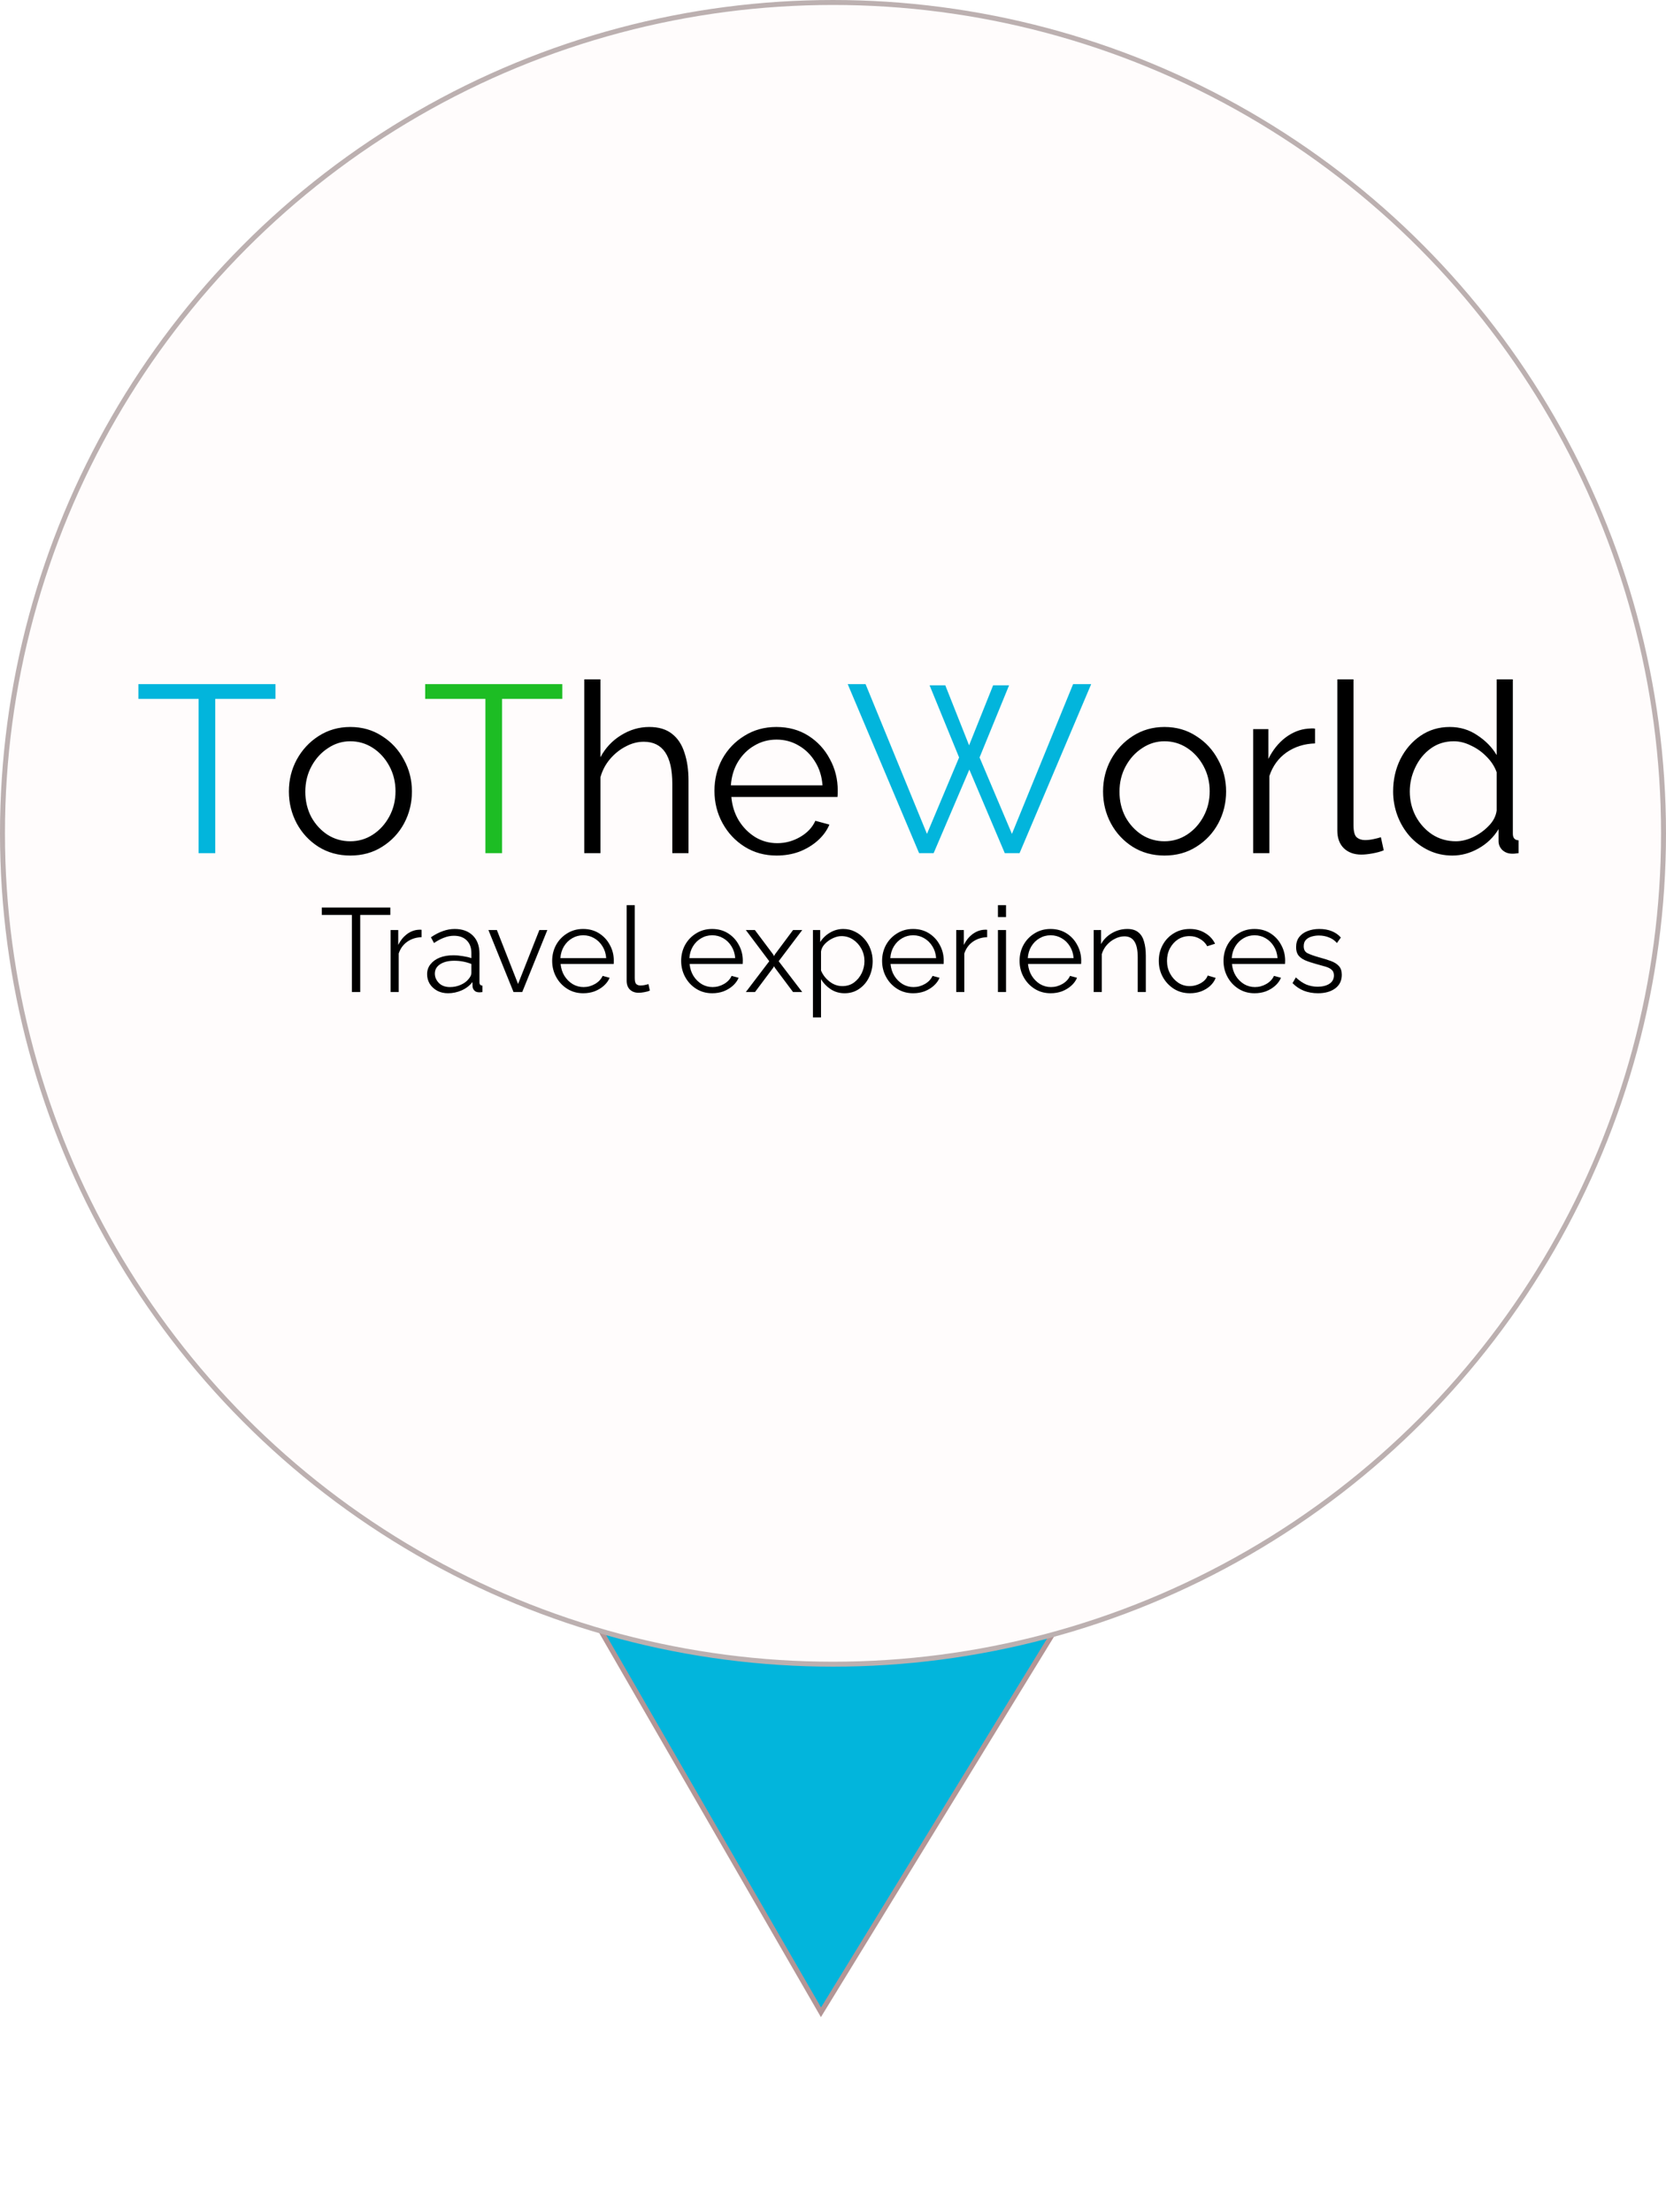 <svg width="336" height="446" viewBox="0 0 336 446" fill="none" xmlns="http://www.w3.org/2000/svg">
<g id="Component 1">
<path id="Polygon 1" d="M77.199 252.608L262.382 247.739L165.574 405.677L77.199 252.608Z" fill="#02B5DC" stroke="#B39696"/>
<circle id="Ellipse 1" cx="168" cy="168" r="167.5" fill="#FFFCFC" stroke="#BCB0B0"/>
<g id="ToTheWorld Travel experiences" filter="url(#filter0_d_5:9)">
<path d="M55.558 136.896H43.414V168H40.054V136.896H27.91V133.92H55.558V136.896Z" fill="#02B5DC"/>
<path d="M70.647 168.48C68.247 168.48 66.103 167.888 64.215 166.704C62.359 165.52 60.903 163.952 59.847 162C58.791 160.016 58.263 157.872 58.263 155.568C58.263 153.232 58.791 151.088 59.847 149.136C60.935 147.152 62.407 145.568 64.263 144.384C66.151 143.168 68.279 142.56 70.647 142.56C73.047 142.56 75.175 143.168 77.031 144.384C78.919 145.568 80.391 147.152 81.447 149.136C82.535 151.088 83.079 153.232 83.079 155.568C83.079 157.872 82.551 160.016 81.495 162C80.439 163.952 78.967 165.52 77.079 166.704C75.223 167.888 73.079 168.48 70.647 168.48ZM61.575 155.616C61.575 157.472 61.975 159.168 62.775 160.704C63.607 162.208 64.711 163.408 66.087 164.304C67.463 165.168 68.983 165.6 70.647 165.6C72.311 165.6 73.831 165.152 75.207 164.256C76.583 163.36 77.687 162.144 78.519 160.608C79.351 159.072 79.767 157.376 79.767 155.52C79.767 153.664 79.351 151.968 78.519 150.432C77.687 148.896 76.583 147.68 75.207 146.784C73.831 145.888 72.311 145.44 70.647 145.44C69.015 145.44 67.511 145.904 66.135 146.832C64.759 147.728 63.655 148.944 62.823 150.48C61.991 152.016 61.575 153.728 61.575 155.616ZM138.858 168H135.594V154.032C135.594 148.368 133.674 145.536 129.834 145.536C128.586 145.536 127.37 145.856 126.186 146.496C125.002 147.104 123.946 147.952 123.018 149.04C122.122 150.096 121.482 151.312 121.098 152.688V168H117.834V132.96H121.098V148.656C122.09 146.8 123.466 145.328 125.226 144.24C127.018 143.12 128.922 142.56 130.938 142.56C132.858 142.56 134.394 143.024 135.546 143.952C136.698 144.848 137.53 146.112 138.042 147.744C138.586 149.344 138.858 151.216 138.858 153.36V168ZM156.619 168.48C154.219 168.48 152.075 167.888 150.187 166.704C148.299 165.52 146.811 163.936 145.723 161.952C144.635 159.968 144.091 157.792 144.091 155.424C144.091 153.088 144.619 150.944 145.675 148.992C146.763 147.04 148.251 145.488 150.139 144.336C152.027 143.152 154.171 142.56 156.571 142.56C159.035 142.56 161.195 143.152 163.051 144.336C164.907 145.52 166.347 147.088 167.371 149.04C168.427 150.96 168.955 153.072 168.955 155.376C168.955 155.888 168.939 156.32 168.907 156.672H147.499C147.659 158.464 148.171 160.064 149.035 161.472C149.899 162.848 151.003 163.952 152.347 164.784C153.691 165.584 155.163 165.984 156.763 165.984C158.395 165.984 159.931 165.568 161.371 164.736C162.811 163.904 163.835 162.816 164.443 161.472L167.275 162.24C166.763 163.456 165.963 164.544 164.875 165.504C163.819 166.432 162.587 167.168 161.179 167.712C159.771 168.224 158.251 168.48 156.619 168.48ZM147.403 154.32H165.883C165.755 152.528 165.259 150.944 164.395 149.568C163.531 148.16 162.427 147.072 161.083 146.304C159.739 145.504 158.251 145.104 156.619 145.104C154.987 145.104 153.499 145.504 152.155 146.304C150.811 147.072 149.707 148.16 148.843 149.568C148.011 150.944 147.531 152.528 147.403 154.32ZM234.85 168.48C232.45 168.48 230.306 167.888 228.418 166.704C226.562 165.52 225.106 163.952 224.05 162C222.994 160.016 222.466 157.872 222.466 155.568C222.466 153.232 222.994 151.088 224.05 149.136C225.138 147.152 226.61 145.568 228.466 144.384C230.354 143.168 232.482 142.56 234.85 142.56C237.25 142.56 239.378 143.168 241.234 144.384C243.122 145.568 244.594 147.152 245.65 149.136C246.738 151.088 247.282 153.232 247.282 155.568C247.282 157.872 246.754 160.016 245.698 162C244.642 163.952 243.17 165.52 241.282 166.704C239.426 167.888 237.282 168.48 234.85 168.48ZM225.778 155.616C225.778 157.472 226.178 159.168 226.978 160.704C227.81 162.208 228.914 163.408 230.29 164.304C231.666 165.168 233.186 165.6 234.85 165.6C236.514 165.6 238.034 165.152 239.41 164.256C240.786 163.36 241.89 162.144 242.722 160.608C243.554 159.072 243.97 157.376 243.97 155.52C243.97 153.664 243.554 151.968 242.722 150.432C241.89 148.896 240.786 147.68 239.41 146.784C238.034 145.888 236.514 145.44 234.85 145.44C233.218 145.44 231.714 145.904 230.338 146.832C228.962 147.728 227.858 148.944 227.026 150.48C226.194 152.016 225.778 153.728 225.778 155.616ZM265.221 145.872C263.045 145.936 261.125 146.544 259.461 147.696C257.829 148.848 256.677 150.432 256.005 152.448V168H252.741V142.992H255.813V148.992C256.677 147.232 257.813 145.808 259.221 144.72C260.661 143.632 262.181 143.024 263.781 142.896C264.101 142.864 264.373 142.848 264.597 142.848C264.821 142.848 265.029 142.864 265.221 142.896V145.872ZM269.713 132.96H272.977V162.336C272.977 163.584 273.185 164.4 273.601 164.784C274.049 165.168 274.609 165.36 275.281 165.36C275.857 165.36 276.433 165.296 277.009 165.168C277.617 165.04 278.113 164.912 278.497 164.784L279.073 167.424C278.465 167.68 277.713 167.888 276.817 168.048C275.953 168.208 275.201 168.288 274.561 168.288C273.089 168.288 271.905 167.856 271.009 166.992C270.145 166.128 269.713 164.944 269.713 163.44V132.96ZM280.967 155.568C280.967 153.2 281.447 151.04 282.407 149.088C283.399 147.104 284.759 145.52 286.487 144.336C288.215 143.152 290.183 142.56 292.391 142.56C294.471 142.56 296.327 143.12 297.959 144.24C299.623 145.328 300.919 146.656 301.847 148.224V132.96H305.111V164.064C305.111 164.928 305.495 165.376 306.263 165.408V168C305.623 168.096 305.127 168.128 304.775 168.096C304.071 168.064 303.463 167.808 302.951 167.328C302.471 166.816 302.231 166.24 302.231 165.6V163.152C301.239 164.784 299.895 166.08 298.199 167.04C296.503 168 294.743 168.48 292.919 168.48C291.191 168.48 289.591 168.128 288.119 167.424C286.647 166.72 285.367 165.76 284.279 164.544C283.223 163.328 282.407 161.952 281.831 160.416C281.255 158.848 280.967 157.232 280.967 155.568ZM301.847 159.408V151.68C301.431 150.528 300.759 149.488 299.831 148.56C298.903 147.6 297.847 146.848 296.663 146.304C295.511 145.728 294.359 145.44 293.207 145.44C291.415 145.44 289.847 145.936 288.503 146.928C287.191 147.888 286.167 149.152 285.431 150.72C284.695 152.256 284.327 153.872 284.327 155.568C284.327 157.36 284.727 159.024 285.527 160.56C286.359 162.096 287.479 163.328 288.887 164.256C290.295 165.152 291.879 165.6 293.639 165.6C294.727 165.6 295.863 165.328 297.047 164.784C298.263 164.208 299.319 163.456 300.215 162.528C301.143 161.6 301.687 160.56 301.847 159.408ZM78.72 180.448H72.648V196H70.968V180.448H64.896V178.96H78.72V180.448ZM85.02 184.936C83.933 184.968 82.972 185.272 82.141 185.848C81.325 186.424 80.749 187.216 80.412 188.224V196H78.781V183.496H80.317V186.496C80.749 185.616 81.317 184.904 82.02 184.36C82.74 183.816 83.501 183.512 84.3 183.448C84.46 183.432 84.597 183.424 84.709 183.424C84.82 183.424 84.924 183.432 85.02 183.448V184.936ZM86.14 192.4C86.14 191.632 86.364 190.968 86.812 190.408C87.26 189.832 87.876 189.384 88.66 189.064C89.46 188.744 90.38 188.584 91.42 188.584C92.028 188.584 92.66 188.64 93.316 188.752C93.972 188.848 94.556 188.984 95.068 189.16V188.104C95.068 187.048 94.756 186.208 94.132 185.584C93.508 184.96 92.644 184.648 91.54 184.648C90.884 184.648 90.228 184.776 89.572 185.032C88.916 185.272 88.236 185.632 87.532 186.112L86.908 184.96C87.724 184.4 88.524 183.984 89.308 183.712C90.092 183.424 90.892 183.28 91.708 183.28C93.244 183.28 94.46 183.72 95.356 184.6C96.252 185.48 96.7 186.696 96.7 188.248V194.032C96.7 194.464 96.9 194.688 97.3 194.704V196C96.948 196.048 96.7 196.064 96.556 196.048C96.156 196.032 95.852 195.904 95.644 195.664C95.436 195.424 95.324 195.168 95.308 194.896L95.284 193.984C94.724 194.704 93.996 195.264 93.1 195.664C92.204 196.048 91.292 196.24 90.364 196.24C89.548 196.24 88.82 196.072 88.18 195.736C87.54 195.384 87.036 194.92 86.668 194.344C86.316 193.752 86.14 193.104 86.14 192.4ZM94.516 193.36C94.884 192.928 95.068 192.528 95.068 192.16V190.336C93.964 189.904 92.812 189.688 91.612 189.688C90.444 189.688 89.5 189.92 88.78 190.384C88.06 190.848 87.7 191.48 87.7 192.28C87.7 192.968 87.964 193.592 88.492 194.152C89.036 194.712 89.788 194.992 90.748 194.992C91.532 194.992 92.26 194.84 92.932 194.536C93.62 194.232 94.148 193.84 94.516 193.36ZM103.571 196L98.507 183.496H100.211L104.483 194.368L108.779 183.496H110.387L105.323 196H103.571ZM117.626 196.24C116.426 196.24 115.354 195.944 114.41 195.352C113.466 194.76 112.722 193.968 112.178 192.976C111.634 191.984 111.362 190.896 111.362 189.712C111.362 188.544 111.626 187.472 112.154 186.496C112.698 185.52 113.442 184.744 114.386 184.168C115.33 183.576 116.402 183.28 117.602 183.28C118.834 183.28 119.914 183.576 120.842 184.168C121.77 184.76 122.49 185.544 123.002 186.52C123.53 187.48 123.794 188.536 123.794 189.688C123.794 189.944 123.786 190.16 123.77 190.336H113.066C113.146 191.232 113.402 192.032 113.834 192.736C114.266 193.424 114.818 193.976 115.49 194.392C116.162 194.792 116.898 194.992 117.698 194.992C118.514 194.992 119.282 194.784 120.002 194.368C120.722 193.952 121.234 193.408 121.538 192.736L122.954 193.12C122.698 193.728 122.298 194.272 121.754 194.752C121.226 195.216 120.61 195.584 119.906 195.856C119.202 196.112 118.442 196.24 117.626 196.24ZM113.018 189.16H122.258C122.194 188.264 121.946 187.472 121.514 186.784C121.082 186.08 120.53 185.536 119.858 185.152C119.186 184.752 118.442 184.552 117.626 184.552C116.81 184.552 116.066 184.752 115.394 185.152C114.722 185.536 114.17 186.08 113.738 186.784C113.322 187.472 113.082 188.264 113.018 189.16ZM126.384 178.48H128.016V193.168C128.016 193.792 128.12 194.2 128.328 194.392C128.552 194.584 128.832 194.68 129.168 194.68C129.456 194.68 129.744 194.648 130.032 194.584C130.336 194.52 130.584 194.456 130.776 194.392L131.064 195.712C130.76 195.84 130.384 195.944 129.936 196.024C129.504 196.104 129.128 196.144 128.808 196.144C128.072 196.144 127.48 195.928 127.032 195.496C126.6 195.064 126.384 194.472 126.384 193.72V178.48ZM143.641 196.24C142.441 196.24 141.369 195.944 140.425 195.352C139.481 194.76 138.737 193.968 138.193 192.976C137.649 191.984 137.377 190.896 137.377 189.712C137.377 188.544 137.641 187.472 138.169 186.496C138.713 185.52 139.457 184.744 140.401 184.168C141.345 183.576 142.417 183.28 143.617 183.28C144.849 183.28 145.929 183.576 146.857 184.168C147.785 184.76 148.505 185.544 149.017 186.52C149.545 187.48 149.809 188.536 149.809 189.688C149.809 189.944 149.801 190.16 149.785 190.336H139.081C139.161 191.232 139.417 192.032 139.849 192.736C140.281 193.424 140.833 193.976 141.505 194.392C142.177 194.792 142.913 194.992 143.713 194.992C144.529 194.992 145.297 194.784 146.017 194.368C146.737 193.952 147.249 193.408 147.553 192.736L148.969 193.12C148.713 193.728 148.313 194.272 147.769 194.752C147.241 195.216 146.625 195.584 145.921 195.856C145.217 196.112 144.457 196.24 143.641 196.24ZM139.033 189.16H148.273C148.209 188.264 147.961 187.472 147.529 186.784C147.097 186.08 146.545 185.536 145.873 185.152C145.201 184.752 144.457 184.552 143.641 184.552C142.825 184.552 142.081 184.752 141.409 185.152C140.737 185.536 140.185 186.08 139.753 186.784C139.337 187.472 139.097 188.264 139.033 189.16ZM152.243 183.496L155.915 188.392L156.107 188.752L156.299 188.392L159.947 183.496H161.795L157.043 189.784L161.795 196H159.947L156.299 191.128L156.107 190.792L155.915 191.128L152.267 196H150.419L155.147 189.784L150.419 183.496H152.243ZM170.336 196.24C169.296 196.24 168.36 195.968 167.528 195.424C166.712 194.88 166.064 194.208 165.584 193.408V201.112H163.952V183.496H165.416V185.92C165.912 185.136 166.568 184.504 167.384 184.024C168.216 183.528 169.112 183.28 170.072 183.28C170.936 183.28 171.728 183.464 172.448 183.832C173.168 184.184 173.792 184.664 174.32 185.272C174.864 185.88 175.28 186.576 175.568 187.36C175.856 188.128 176 188.928 176 189.76C176 190.928 175.76 192.008 175.28 193C174.816 193.976 174.152 194.76 173.288 195.352C172.44 195.944 171.456 196.24 170.336 196.24ZM169.88 194.8C170.792 194.8 171.576 194.56 172.232 194.08C172.904 193.584 173.424 192.952 173.792 192.184C174.16 191.416 174.344 190.608 174.344 189.76C174.344 188.864 174.136 188.032 173.72 187.264C173.304 186.496 172.744 185.88 172.04 185.416C171.352 184.952 170.568 184.72 169.688 184.72C169.144 184.72 168.568 184.864 167.96 185.152C167.368 185.424 166.84 185.8 166.376 186.28C165.928 186.744 165.664 187.256 165.584 187.816V191.656C165.952 192.536 166.528 193.28 167.312 193.888C168.096 194.496 168.952 194.8 169.88 194.8ZM184.165 196.24C182.965 196.24 181.893 195.944 180.949 195.352C180.005 194.76 179.261 193.968 178.717 192.976C178.173 191.984 177.901 190.896 177.901 189.712C177.901 188.544 178.165 187.472 178.693 186.496C179.237 185.52 179.981 184.744 180.925 184.168C181.869 183.576 182.941 183.28 184.141 183.28C185.373 183.28 186.453 183.576 187.381 184.168C188.309 184.76 189.029 185.544 189.541 186.52C190.069 187.48 190.333 188.536 190.333 189.688C190.333 189.944 190.325 190.16 190.309 190.336H179.605C179.685 191.232 179.941 192.032 180.373 192.736C180.805 193.424 181.357 193.976 182.029 194.392C182.701 194.792 183.437 194.992 184.237 194.992C185.053 194.992 185.821 194.784 186.541 194.368C187.261 193.952 187.773 193.408 188.077 192.736L189.493 193.12C189.237 193.728 188.837 194.272 188.293 194.752C187.765 195.216 187.149 195.584 186.445 195.856C185.741 196.112 184.981 196.24 184.165 196.24ZM179.557 189.16H188.797C188.733 188.264 188.485 187.472 188.053 186.784C187.621 186.08 187.069 185.536 186.397 185.152C185.725 184.752 184.981 184.552 184.165 184.552C183.349 184.552 182.605 184.752 181.933 185.152C181.261 185.536 180.709 186.08 180.277 186.784C179.861 187.472 179.621 188.264 179.557 189.16ZM199.091 184.936C198.003 184.968 197.043 185.272 196.211 185.848C195.395 186.424 194.819 187.216 194.483 188.224V196H192.851V183.496H194.387V186.496C194.819 185.616 195.387 184.904 196.091 184.36C196.811 183.816 197.571 183.512 198.371 183.448C198.531 183.432 198.667 183.424 198.779 183.424C198.891 183.424 198.995 183.432 199.091 183.448V184.936ZM201.265 180.88V178.48H202.897V180.88H201.265ZM201.265 196V183.496H202.897V196H201.265ZM211.891 196.24C210.691 196.24 209.619 195.944 208.675 195.352C207.731 194.76 206.987 193.968 206.443 192.976C205.899 191.984 205.627 190.896 205.627 189.712C205.627 188.544 205.891 187.472 206.419 186.496C206.963 185.52 207.707 184.744 208.651 184.168C209.595 183.576 210.667 183.28 211.867 183.28C213.099 183.28 214.179 183.576 215.107 184.168C216.035 184.76 216.755 185.544 217.267 186.52C217.795 187.48 218.059 188.536 218.059 189.688C218.059 189.944 218.051 190.16 218.035 190.336H207.331C207.411 191.232 207.667 192.032 208.099 192.736C208.531 193.424 209.083 193.976 209.755 194.392C210.427 194.792 211.163 194.992 211.963 194.992C212.779 194.992 213.547 194.784 214.267 194.368C214.987 193.952 215.499 193.408 215.803 192.736L217.219 193.12C216.963 193.728 216.563 194.272 216.019 194.752C215.491 195.216 214.875 195.584 214.171 195.856C213.467 196.112 212.707 196.24 211.891 196.24ZM207.283 189.16H216.523C216.459 188.264 216.211 187.472 215.779 186.784C215.347 186.08 214.795 185.536 214.123 185.152C213.451 184.752 212.707 184.552 211.891 184.552C211.075 184.552 210.331 184.752 209.659 185.152C208.987 185.536 208.435 186.08 208.003 186.784C207.587 187.472 207.347 188.264 207.283 189.16ZM231.089 196H229.457V189.016C229.457 187.544 229.233 186.472 228.785 185.8C228.353 185.112 227.681 184.768 226.769 184.768C226.129 184.768 225.497 184.928 224.873 185.248C224.249 185.552 223.697 185.976 223.217 186.52C222.753 187.048 222.417 187.656 222.209 188.344V196H220.577V183.496H222.065V186.328C222.561 185.416 223.289 184.68 224.249 184.12C225.209 183.56 226.249 183.28 227.369 183.28C228.297 183.28 229.033 183.504 229.577 183.952C230.121 184.384 230.505 185.008 230.729 185.824C230.969 186.624 231.089 187.576 231.089 188.68V196ZM239.994 196.24C238.778 196.24 237.698 195.944 236.754 195.352C235.81 194.744 235.066 193.952 234.522 192.976C233.978 191.984 233.706 190.896 233.706 189.712C233.706 188.528 233.97 187.456 234.498 186.496C235.026 185.52 235.762 184.744 236.706 184.168C237.65 183.576 238.738 183.28 239.97 183.28C241.138 183.28 242.162 183.552 243.042 184.096C243.938 184.624 244.61 185.344 245.058 186.256L243.474 186.76C243.122 186.12 242.626 185.624 241.986 185.272C241.362 184.904 240.666 184.72 239.898 184.72C239.05 184.72 238.282 184.936 237.594 185.368C236.922 185.8 236.378 186.4 235.962 187.168C235.562 187.92 235.362 188.768 235.362 189.712C235.362 190.656 235.57 191.512 235.986 192.28C236.402 193.048 236.954 193.664 237.642 194.128C238.33 194.576 239.09 194.8 239.922 194.8C240.466 194.8 240.994 194.704 241.506 194.512C242.018 194.32 242.458 194.064 242.826 193.744C243.194 193.408 243.442 193.048 243.57 192.664L245.178 193.144C244.954 193.736 244.586 194.272 244.074 194.752C243.562 195.216 242.954 195.584 242.25 195.856C241.546 196.112 240.794 196.24 239.994 196.24ZM253.024 196.24C251.824 196.24 250.752 195.944 249.808 195.352C248.864 194.76 248.12 193.968 247.576 192.976C247.032 191.984 246.76 190.896 246.76 189.712C246.76 188.544 247.024 187.472 247.552 186.496C248.096 185.52 248.84 184.744 249.784 184.168C250.728 183.576 251.8 183.28 253 183.28C254.232 183.28 255.312 183.576 256.24 184.168C257.168 184.76 257.888 185.544 258.4 186.52C258.928 187.48 259.192 188.536 259.192 189.688C259.192 189.944 259.184 190.16 259.168 190.336H248.464C248.544 191.232 248.8 192.032 249.232 192.736C249.664 193.424 250.216 193.976 250.888 194.392C251.56 194.792 252.296 194.992 253.096 194.992C253.912 194.992 254.68 194.784 255.4 194.368C256.12 193.952 256.632 193.408 256.936 192.736L258.352 193.12C258.096 193.728 257.696 194.272 257.152 194.752C256.624 195.216 256.008 195.584 255.304 195.856C254.6 196.112 253.84 196.24 253.024 196.24ZM248.416 189.16H257.656C257.592 188.264 257.344 187.472 256.912 186.784C256.48 186.08 255.928 185.536 255.256 185.152C254.584 184.752 253.84 184.552 253.024 184.552C252.208 184.552 251.464 184.752 250.792 185.152C250.12 185.536 249.568 186.08 249.136 186.784C248.72 187.472 248.48 188.264 248.416 189.16ZM265.814 196.24C264.79 196.24 263.838 196.072 262.958 195.736C262.094 195.384 261.334 194.872 260.678 194.2L261.35 193.048C262.054 193.704 262.758 194.184 263.462 194.488C264.182 194.776 264.942 194.92 265.742 194.92C266.702 194.92 267.486 194.728 268.094 194.344C268.718 193.944 269.03 193.376 269.03 192.64C269.03 192.144 268.878 191.768 268.574 191.512C268.286 191.24 267.862 191.024 267.302 190.864C266.758 190.704 266.102 190.52 265.334 190.312C264.47 190.072 263.742 189.824 263.15 189.568C262.574 189.296 262.134 188.96 261.83 188.56C261.542 188.144 261.398 187.608 261.398 186.952C261.398 186.152 261.598 185.48 261.998 184.936C262.414 184.392 262.974 183.984 263.678 183.712C264.398 183.424 265.198 183.28 266.078 183.28C267.038 183.28 267.886 183.432 268.622 183.736C269.358 184.04 269.958 184.464 270.422 185.008L269.63 186.112C269.198 185.6 268.662 185.224 268.022 184.984C267.398 184.728 266.718 184.6 265.982 184.6C265.47 184.6 264.982 184.672 264.518 184.816C264.054 184.944 263.67 185.168 263.366 185.488C263.078 185.792 262.934 186.216 262.934 186.76C262.934 187.432 263.182 187.896 263.678 188.152C264.174 188.408 264.926 188.68 265.934 188.968C266.878 189.224 267.702 189.48 268.406 189.736C269.11 189.992 269.654 190.336 270.038 190.768C270.422 191.184 270.614 191.768 270.614 192.52C270.614 193.688 270.174 194.6 269.294 195.256C268.414 195.912 267.254 196.24 265.814 196.24Z" fill="black"/>
<path d="M113.402 136.896H101.258V168H97.897V136.896H85.754V133.92H113.402V136.896Z" fill="#1DBD24"/>
<path d="M187.479 134.16H190.647L195.447 146.256L200.295 134.16H203.511L197.559 148.704L204.087 164.112L216.423 133.92H220.071L205.623 168H202.647L195.495 151.152L188.295 168H185.367L170.967 133.92H174.567L186.951 164.112L193.431 148.704L187.479 134.16Z" fill="#02B5DC"/>
</g>
</g>
<defs>
<filter id="filter0_d_5:9" x="23.91" y="132.96" width="286.353" height="76.152" filterUnits="userSpaceOnUse" color-interpolation-filters="sRGB">
<feFlood flood-opacity="0" result="BackgroundImageFix"/>
<feColorMatrix in="SourceAlpha" type="matrix" values="0 0 0 0 0 0 0 0 0 0 0 0 0 0 0 0 0 0 127 0" result="hardAlpha"/>
<feOffset dy="4"/>
<feGaussianBlur stdDeviation="2"/>
<feComposite in2="hardAlpha" operator="out"/>
<feColorMatrix type="matrix" values="0 0 0 0 0 0 0 0 0 0 0 0 0 0 0 0 0 0 0.25 0"/>
<feBlend mode="normal" in2="BackgroundImageFix" result="effect1_dropShadow_5:9"/>
<feBlend mode="normal" in="SourceGraphic" in2="effect1_dropShadow_5:9" result="shape"/>
</filter>
</defs>
</svg>
